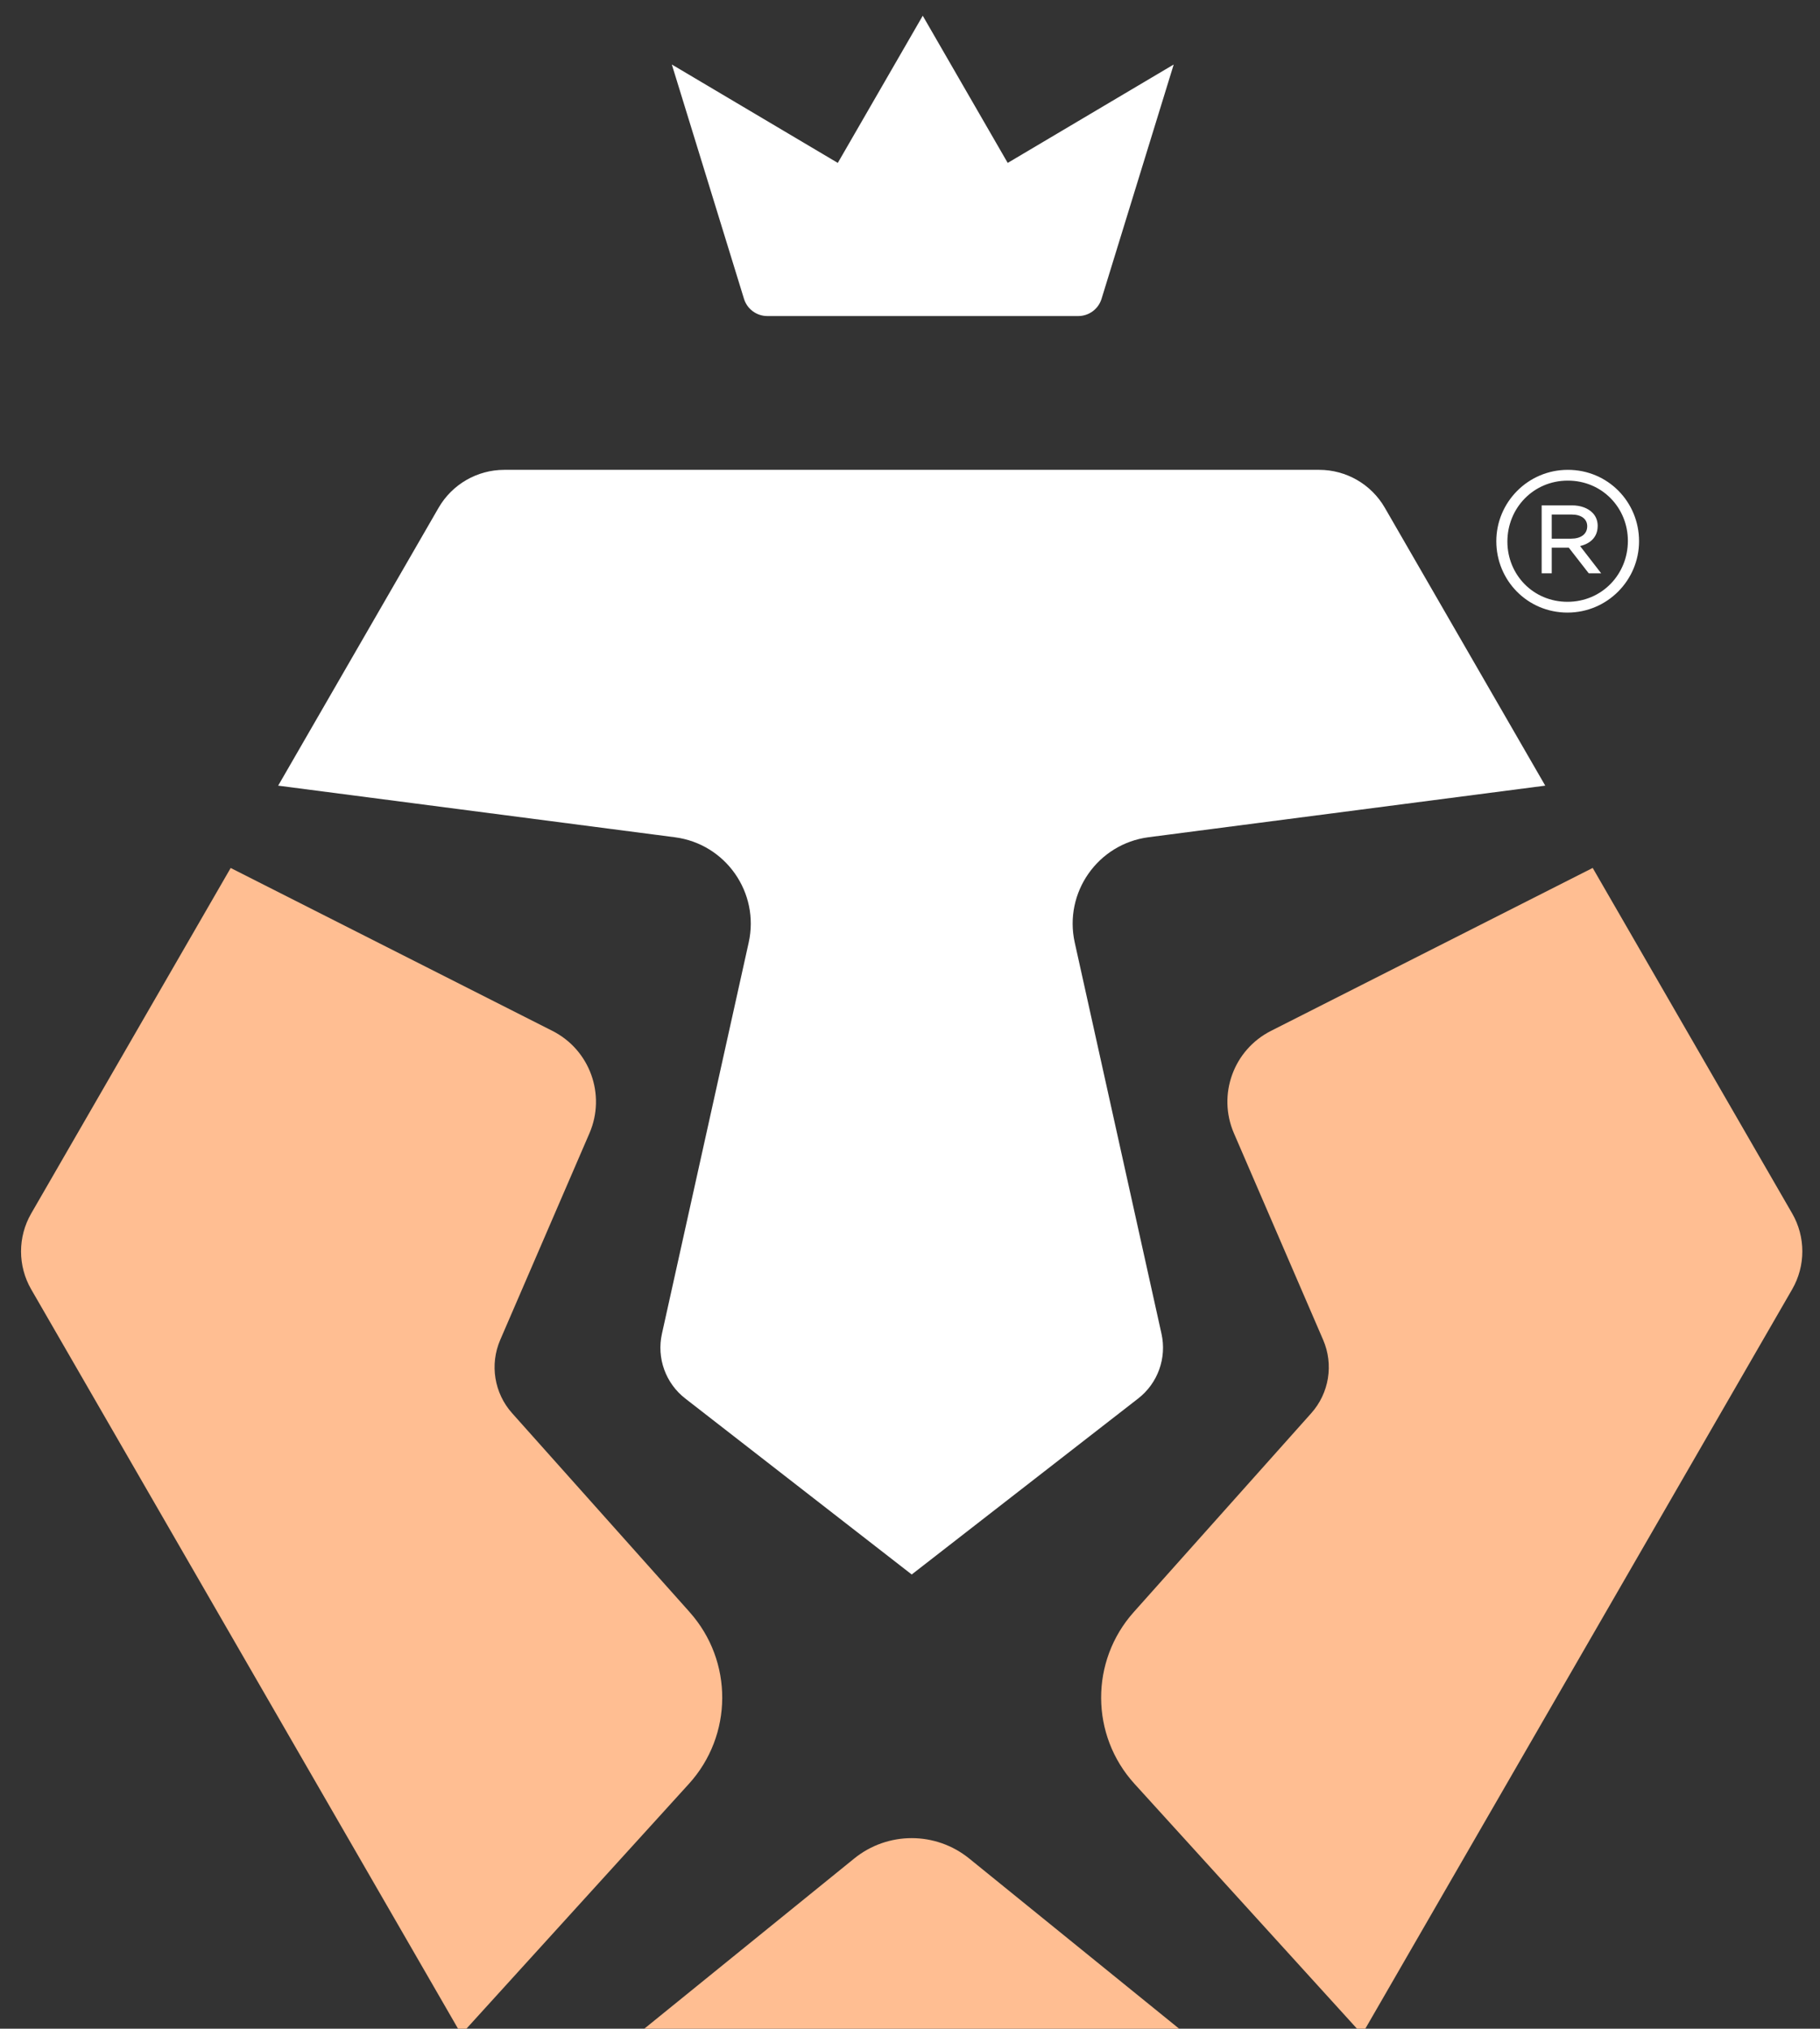 <svg
   xmlns:dc="http://purl.org/dc/elements/1.1/"
   xmlns:cc="http://creativecommons.org/ns#"
   xmlns:rdf="http://www.w3.org/1999/02/22-rdf-syntax-ns#"
   xmlns:svg="http://www.w3.org/2000/svg"
   xmlns="http://www.w3.org/2000/svg"
   xmlns:sodipodi="http://sodipodi.sourceforge.net/DTD/sodipodi-0.dtd"
   xmlns:inkscape="http://www.inkscape.org/namespaces/inkscape"
   width="157"
   height="175"
   viewBox="0 0 41.54 46.302"
   version="1.1"
   id="svg4108"
   inkscape:version="0.92.1 r15371"
   sodipodi:docname="logo-mobile.svg">
  <rect x="0" y="0" width="41.54" height="46.302" fill="#333333" stroke="none"/>
  <defs
     id="defs4102" />
  <sodipodi:namedview
     id="base"
     pagecolor="#ffffff"
     bordercolor="#666666"
     borderopacity="1.0"
     inkscape:pageopacity="0.0"
     inkscape:pageshadow="2"
     inkscape:zoom="2.4367498"
     inkscape:cx="38.384774"
     inkscape:cy="150.76197"
     inkscape:document-units="px"
     inkscape:current-layer="layer1"
     showgrid="false"
     inkscape:window-width="1920"
     inkscape:window-height="1017"
     inkscape:window-x="1912"
     inkscape:window-y="-8"
     inkscape:window-maximized="1"
     units="px" />
  <g
     inkscape:label="Layer 1"
     inkscape:groupmode="layer"
     id="layer1"
     transform="translate(0,-250.698)">
    <path
       d="m 35.776,264.433 c -0.781,0 -1.371,-0.618 -1.371,-1.374 0,-0.765 0.594,-1.392 1.379,-1.392 0.781,0 1.371,0.618 1.371,1.375 0,0.764 -0.593,1.391 -1.379,1.391 m 0.009,-3.012 c -0.913,0 -1.633,0.743 -1.633,1.629 0,0.895 0.711,1.629 1.624,1.629 0.914,0 1.634,-0.743 1.634,-1.629 0,-0.896 -0.711,-1.629 -1.625,-1.629 m -0.368,1.571 v -0.551 h 0.455 c 0.222,0 0.355,0.104 0.355,0.267 0,0.184 -0.15,0.284 -0.368,0.284 z m 1.049,-0.288 c 0,-0.134 -0.05,-0.238 -0.125,-0.309 -0.101,-0.1 -0.263,-0.163 -0.46,-0.163 h -0.694 v 1.55 h 0.23 v -0.585 h 0.389 l 0.455,0.585 h 0.284 l -0.481,-0.622 c 0.234,-0.054 0.401,-0.205 0.401,-0.455"
       style="fill:#ffffff;fill-opacity:1;fill-rule:nonzero;stroke:none;stroke-width:0.353"
       id="path3700"
       class="logo-part-1"
       inkscape:connector-curvature="0" />
    <path
       d="m 35.269,268.629 -3.662,-6.343 c -0.309,-0.536 -0.881,-0.865 -1.499,-0.865 H 11.51 c -0.618,0 -1.19,0.33 -1.499,0.865 l -3.662,6.343 9.054,1.178 c 1.159,0.151 1.939,1.263 1.685,2.404 l -1.98,8.928 c -0.123,0.555 0.084,1.13 0.533,1.478 l 5.168,4.016 5.168,-4.016 c 0.449,-0.348 0.656,-0.924 0.533,-1.478 l -1.98,-8.929 c -0.253,-1.141 0.527,-2.253 1.686,-2.404 z"
       style="fill:#ffffff;fill-opacity:1;fill-rule:nonzero;stroke:none;stroke-width:0.353"
       id="path3704"
       class="logo-part-1"
       inkscape:connector-curvature="0" />
    <path
       d="m 23,254.416 -1.939,-3.359 -1.939,3.359 -3.788,-2.246 1.647,5.348 c 0.072,0.234 0.288,0.393 0.532,0.393 h 7.097 c 0.244,0 0.46,-0.159 0.532,-0.393 l 1.647,-5.348 z"
       style="fill:#ffffff;fill-opacity:1;fill-rule:nonzero;stroke:none;stroke-width:0.353"
       id="path3708"
       class="logo-part-1"
       inkscape:connector-curvature="0" />
    <path
       d="m 19.496,293.116 -4.908,3.979 h 12.442 l -4.908,-3.979 c -0.766,-0.621 -1.861,-0.621 -2.626,0"
       style="fill:#ffbe92;fill-opacity:1;fill-rule:nonzero;stroke:none;stroke-width:0.353"
       id="path3712"
       class="logo-part-2"
       inkscape:connector-curvature="0" />
    <path
       d="m 40.905,278.393 -4.553,-7.886 -7.343,3.719 c -0.855,0.433 -1.226,1.456 -0.846,2.336 l 2.036,4.715 c 0.244,0.564 0.138,1.217 -0.271,1.675 l -4.052,4.54 c -0.998,1.118 -0.991,2.81 0.018,3.919 l 5.165,5.684 h 0.048 l 9.798,-16.971 c 0.309,-0.536 0.309,-1.195 0,-1.731"
       style="fill:#ffbe92;fill-opacity:1;fill-rule:nonzero;stroke:none;stroke-width:0.353"
       id="path3716"
       class="logo-part-2"
       inkscape:connector-curvature="0" />
    <path
       d="m 15.741,287.492 -4.052,-4.54 c -0.409,-0.458 -0.515,-1.112 -0.271,-1.675 l 2.036,-4.715 c 0.38,-0.88 0.009,-1.904 -0.846,-2.336 l -7.343,-3.718 -4.553,7.886 c -0.309,0.536 -0.309,1.195 0,1.731 l 9.798,16.971 h 0.048 l 5.165,-5.684 c 1.008,-1.109 1.016,-2.801 0.018,-3.919"
       style="fill:#ffbe92;fill-opacity:1;fill-rule:nonzero;stroke:none;stroke-width:0.353"
       id="path3720"
       class="logo-part-2"
       inkscape:connector-curvature="0" />
  </g>
</svg>
